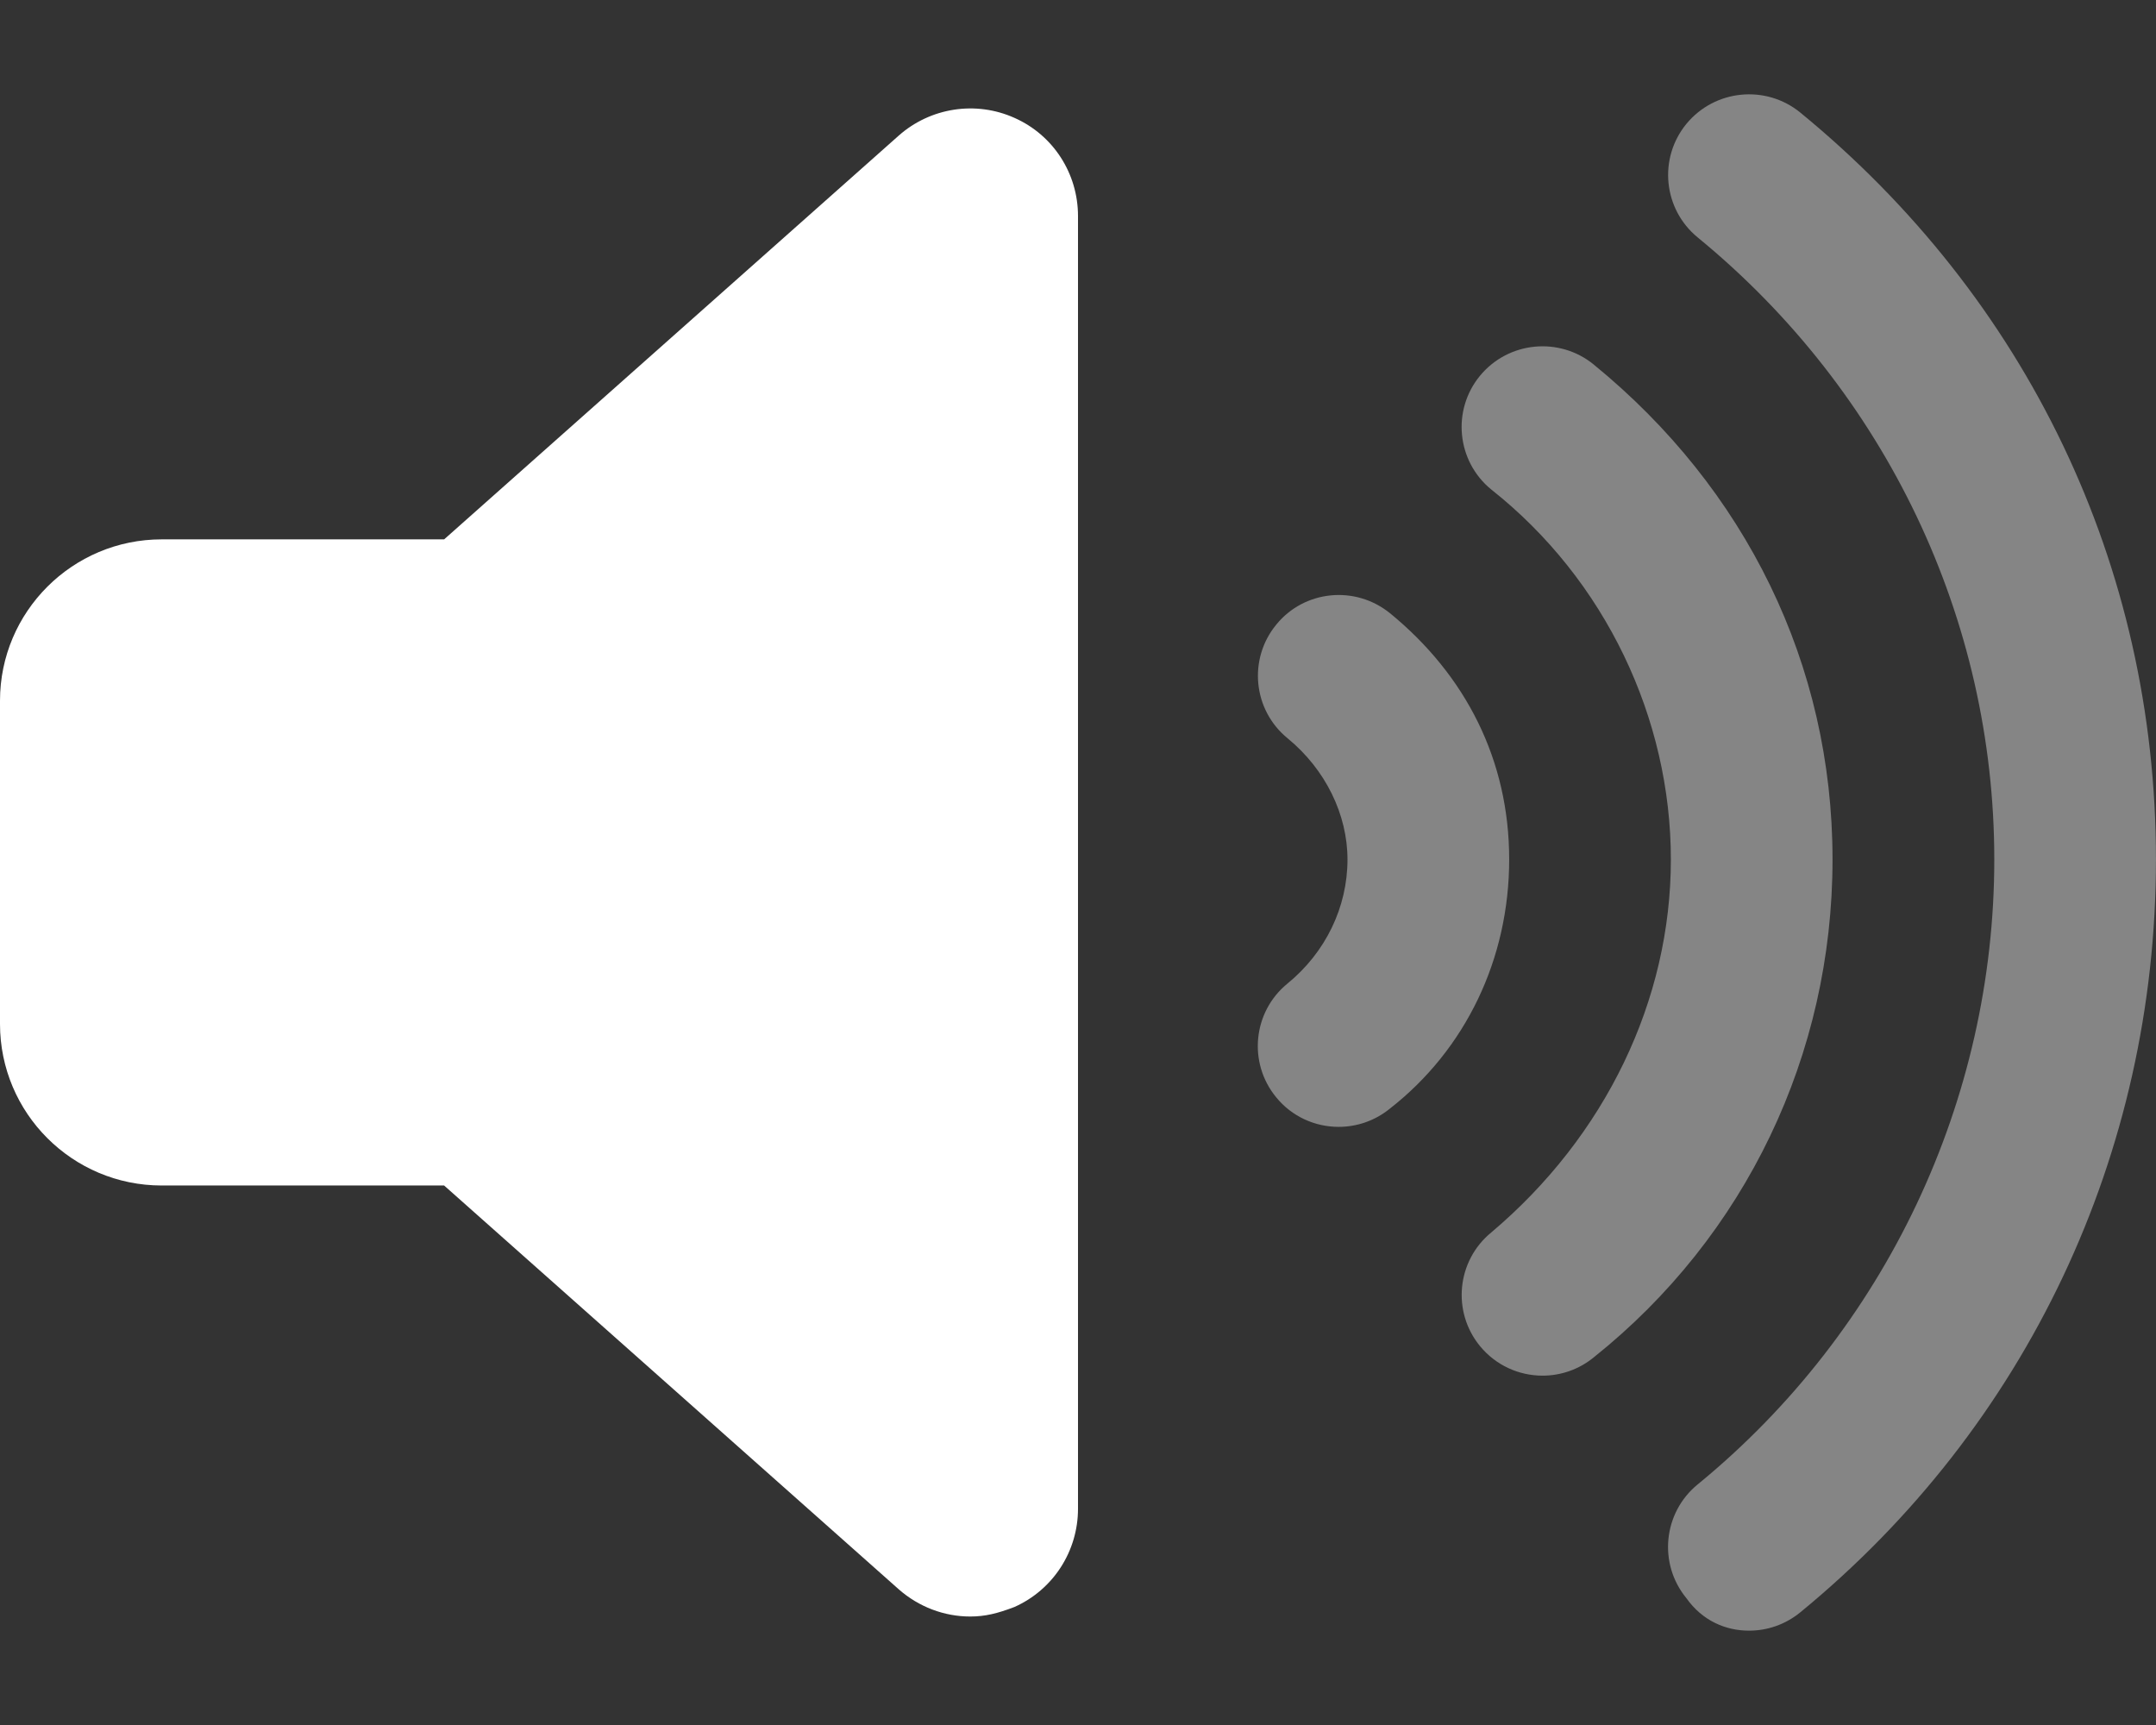 <svg xmlns="http://www.w3.org/2000/svg" viewBox="0 0 640 512"><rect x="0" y="0" width="640" height="512" fill="#333333" stroke="none"/><g fill="#FFF"><path d="M320 64.12v383.7c0 12.58-7.34 23.99-18.84 29.14 -5.06 1.94-8.76 2.84-13.16 2.84 -7.69 0-15.28-2.83-21.27-8.13l-134.9-119.8H48c-26.51 0-48-21.48-48-47.96v-95.92c0-26.4 21.49-47.9 48-47.9h83.84l134.9-119.8c9.42-8.37 22.93-10.47 34.43-5.29C312.7 40.12 320 51.54 320 64.11Z"></path><path opacity=".4" d="M473.1 108.2c-10.22-8.34-25.34-6.9-33.78 3.34 -8.41 10.24-6.91 25.35 3.34 33.74 33.93 26.82 53.33 68.02 53.33 109.82s-19.44 82.1-53.31 110.7c-10.25 8.39-11.75 23.5-3.35 33.74 4.75 5.77 11.62 8.77 18.56 8.77 5.375 0 10.75-1.78 15.22-5.44 45.07-35.98 70.87-89.88 70.87-147.78 0-57.9-25.8-110.1-70.9-146.9ZM412.6 182c-10.28-8.34-25.41-6.87-33.75 3.4 -8.41 10.24-6.91 25.35 3.375 33.74 11.27 9.25 17.77 22.65 17.77 35.958 0 14.17-6.5 27.59-17.81 36.83 -10.28 8.39-11.78 23.5-3.375 33.74 4.71 5.8 11.62 8.8 18.56 8.8 5.34 0 10.75-1.78 15.19-5.4 22.53-17.58 35.435-44.48 35.435-73.98 0-29.5-12.9-54.7-35.4-73.1ZM534.4 33.4c-10.22-8.34-25.34-6.87-33.78 3.34 -8.41 10.24-6.91 25.35 3.34 33.74 55.93 45.82 88.036 113.42 88.036 184.62s-32.09 139.7-88.06 185.5c-10.25 8.39-11.75 23.5-3.35 33.74 4.7 6.66 11.6 9.66 18.6 9.66 5.375 0 10.75-1.78 15.22-5.44 67.08-54.97 105.58-136.07 105.58-223.47s-38.5-166.76-105.6-221.7Z"></path></g></svg>